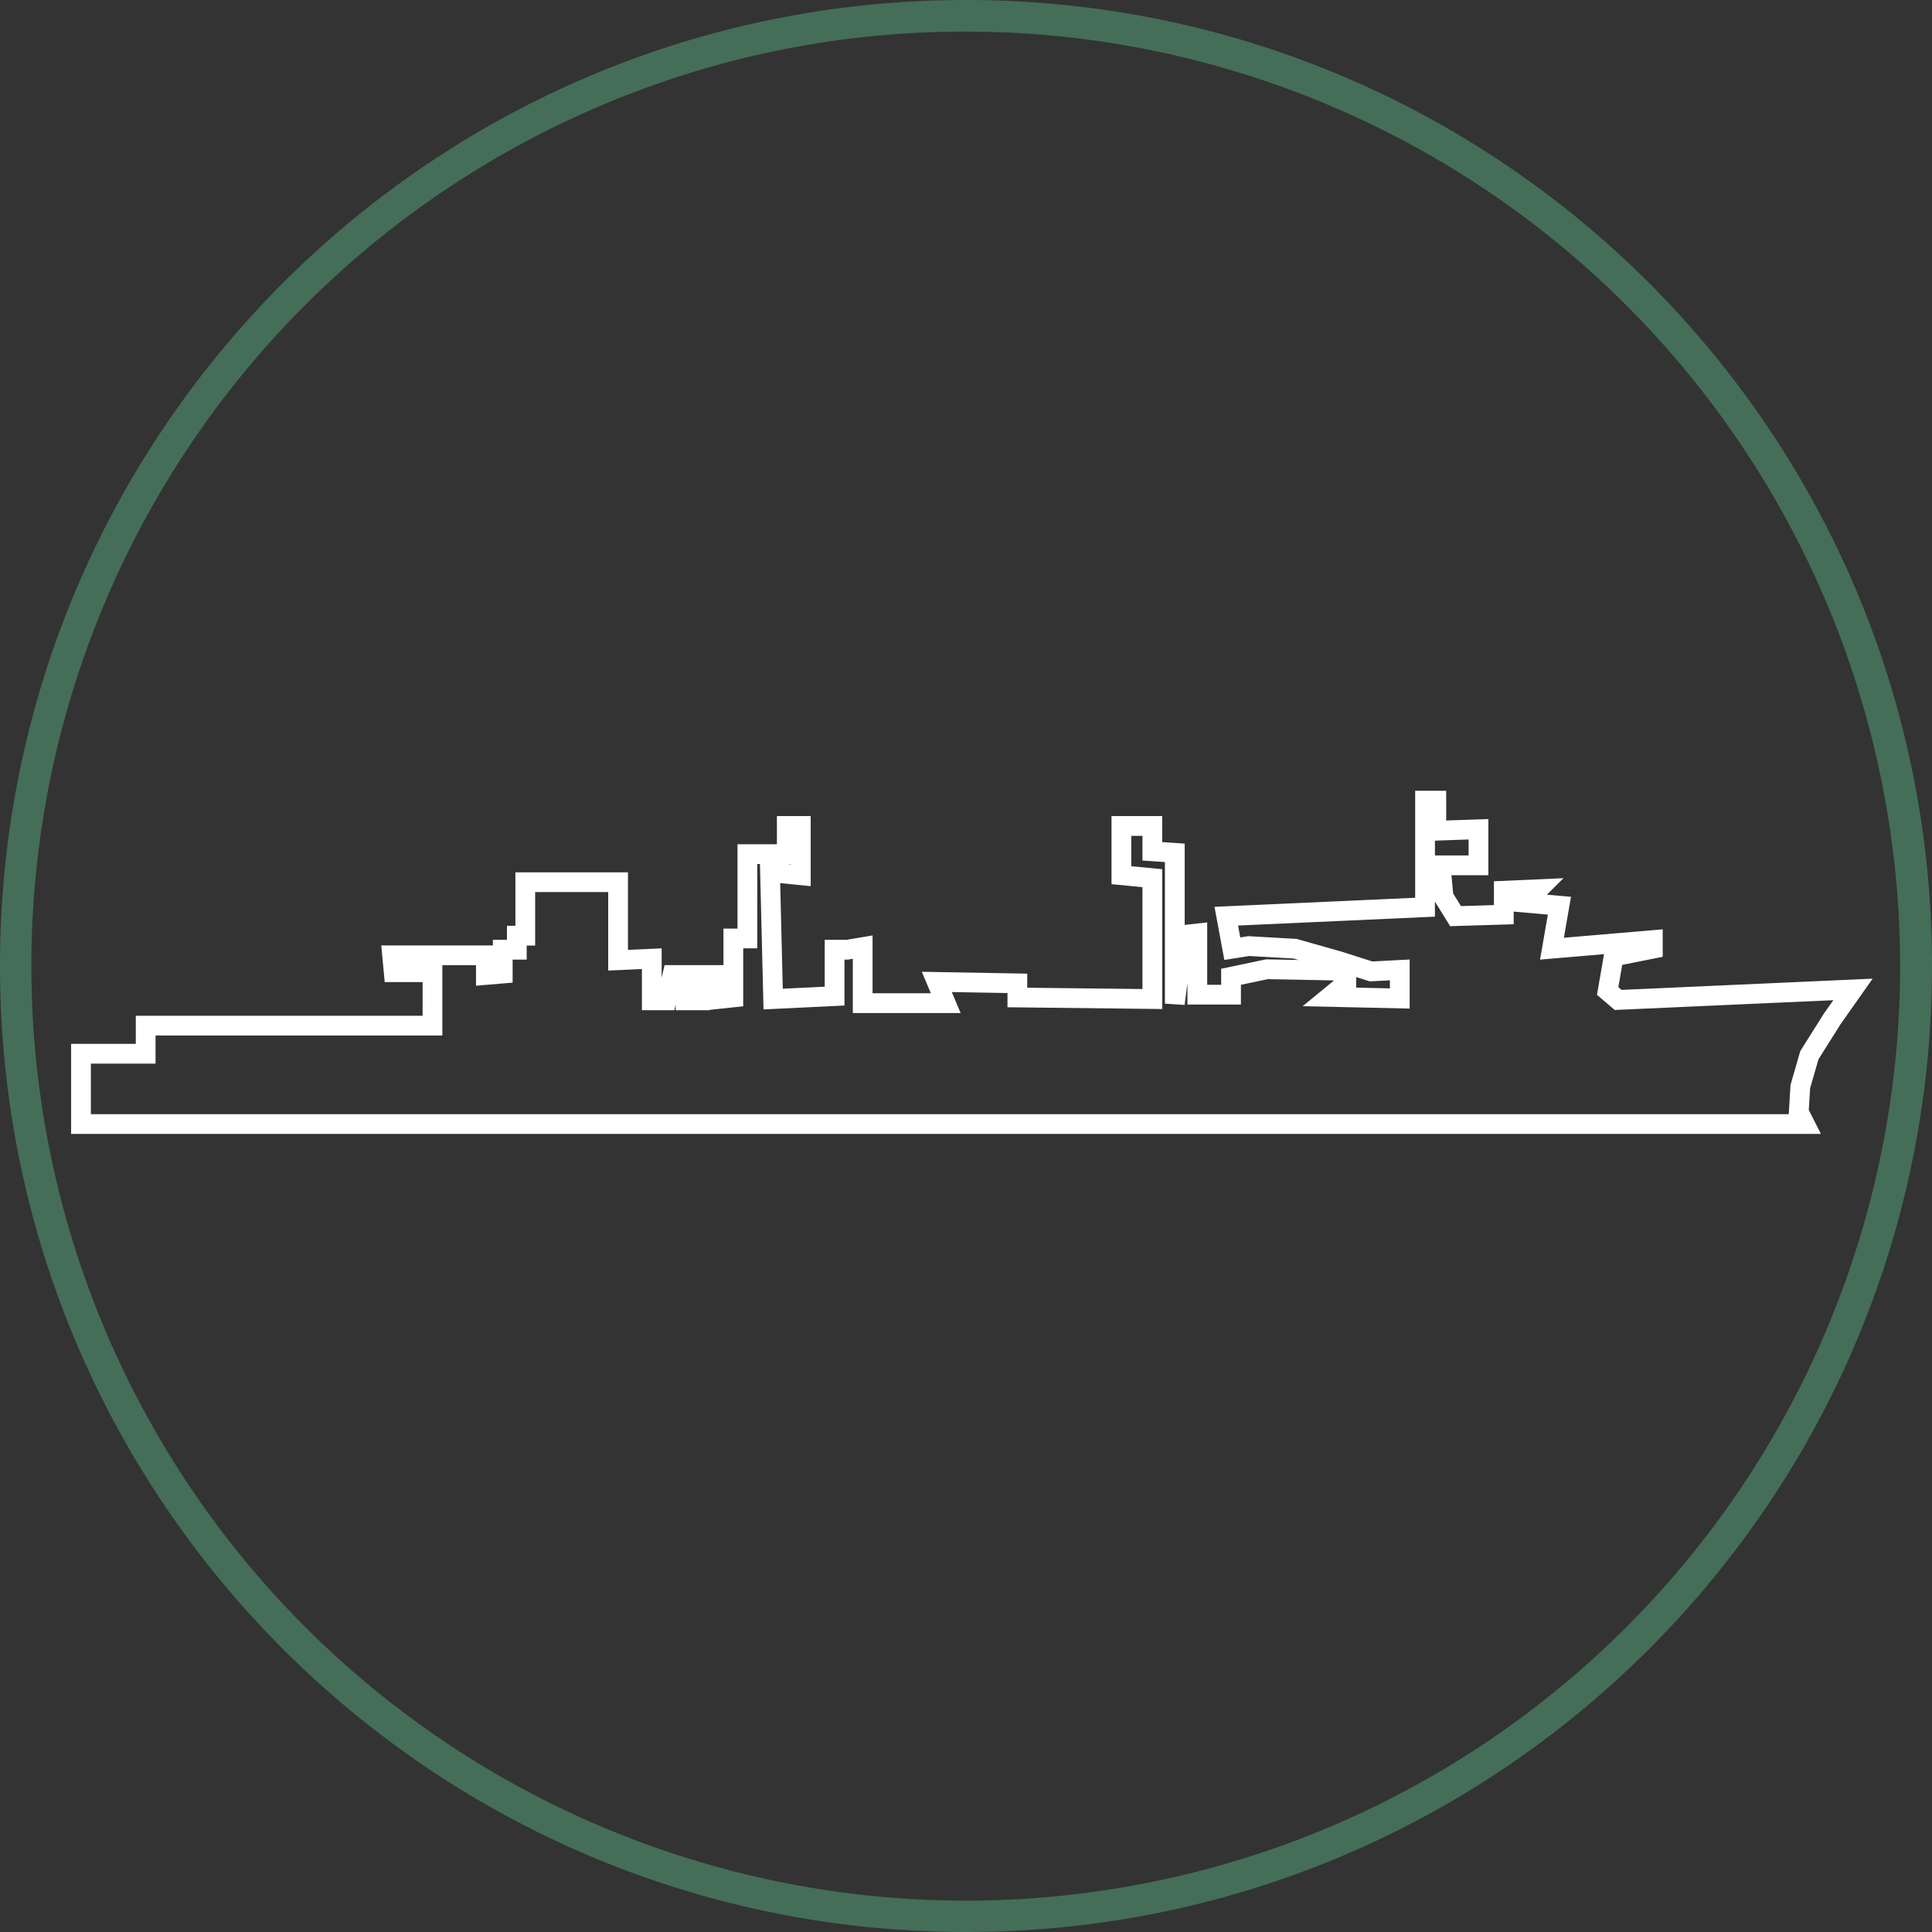 <svg xmlns="http://www.w3.org/2000/svg" viewBox="0 0 489 489"><rect x="0" y="0" width="489" height="489" fill="#333333" stroke="none"/><defs><style>.cls-1{fill:#446e58;}.cls-2{fill:none;stroke:#fff;stroke-miterlimit:10;stroke-width:5px;}</style></defs><title>BCR</title><g id="Calque_2" data-name="Calque 2"><g id="Calque_1-2" data-name="Calque 1"><path class="cls-1" d="M244.5,8a236.56,236.56,0,0,1,92.05,454.42A236.56,236.56,0,0,1,152.45,26.58,235,235,0,0,1,244.5,8m0-8C109.47,0,0,109.47,0,244.5S109.47,489,244.5,489,489,379.53,489,244.5,379.53,0,244.5,0Z"/></g><g id="BATIMENT_DE_COMMANDEMENT"><g id="Calque_2-2" data-name="Calque 2"><g id="Calque_1-2-2" data-name="Calque 1-2"><g id="Calque_2-2-2" data-name="Calque 2-2"><g id="Calque_1-2-2-2" data-name="Calque 1-2-2"><polygon class="cls-2" points="20.5 270.42 20.5 266.71 36.87 266.71 36.87 259.59 109.46 259.59 109.46 246.07 99.65 246.07 99.25 241.8 112.09 241.8 122.98 241.8 122.98 246.77 127.25 246.41 127.25 240.38 130.81 240.38 130.81 236.82 132.95 236.82 132.95 223.29 156.44 223.29 156.44 243.04 164.97 242.65 164.97 253.19 168.7 253.19 170.19 246.78 173.52 246.78 173.52 253.19 177.07 253.19 177.07 246.78 182.06 246.78 182.06 252.83 185.61 252.45 185.61 237.53 189.17 237.53 189.17 216.18 199.14 216.18 199.14 209.06 202.69 209.06 202.69 221.53 194.9 220.75 195.69 252.87 211.24 252.12 211.24 240.38 214.41 240.38 218.35 239.72 218.35 253.9 239.37 253.9 237.11 248.53 257.5 248.89 257.5 252.47 291.66 252.86 291.66 222.27 283.83 221.52 283.83 209.06 291.66 209.06 291.66 215.47 297.35 215.86 297.35 254.03 299.63 236.64 303.05 236.26 303.05 251.76 311.58 251.76 311.58 247.23 320.68 245.32 340.76 245.71 340.76 248.84 336.52 252.32 354.29 252.72 354.29 245.49 347.03 245.87 338.71 243.22 327.76 240.12 316.05 239.46 311.9 240.12 310.38 231.89 360.69 229.62 360.69 202.65 363.54 202.65 363.54 210.26 374.21 209.89 374.21 219.02 364.62 219.02 365.37 226.97 368.41 231.88 380.62 231.51 380.62 225.45 389.38 225.06 385.95 228.47 394.7 229.24 392.81 240.12 418.34 237.94 418.34 240.12 408.42 242.1 406.91 250.82 409.56 253.09 469 250.43 463.67 258 457.96 267.08 455.67 275.03 455.28 281.48 456.81 284.5 20.5 284.5 20.5 270.42"/></g></g></g></g></g></g></svg>